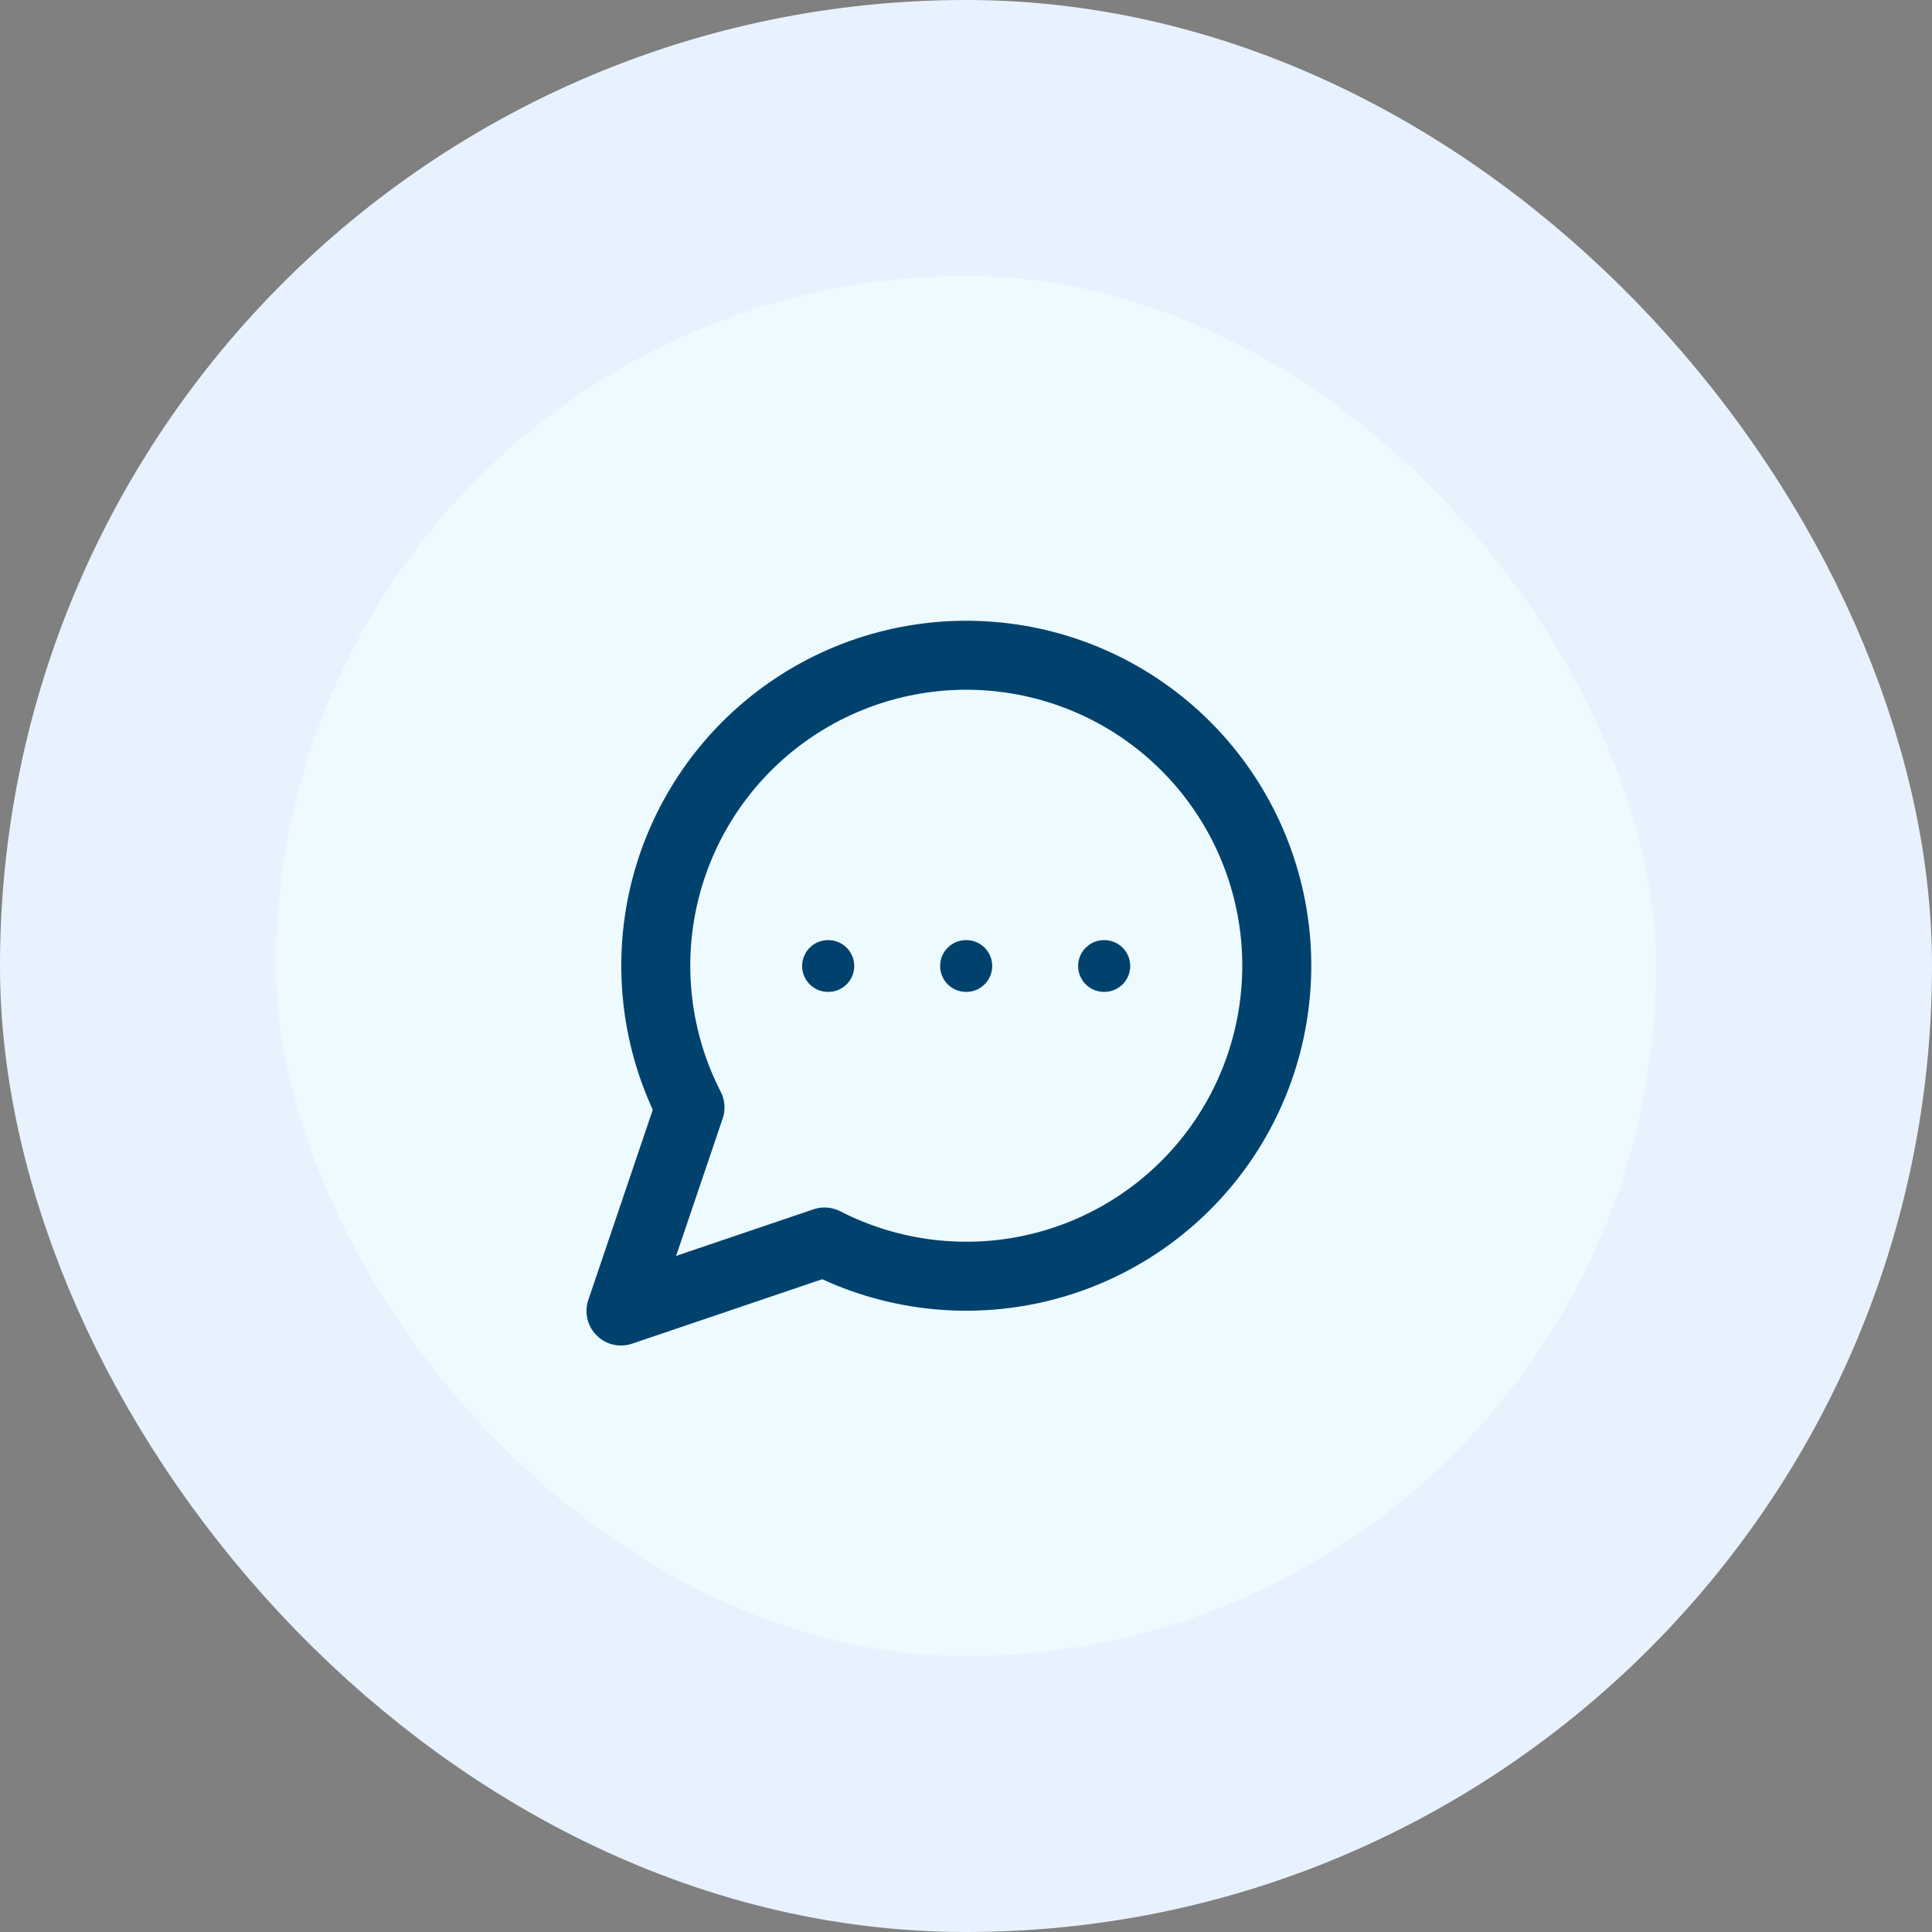 <svg width="56" height="56" viewBox="0 0 56 56" fill="none" xmlns="http://www.w3.org/2000/svg">
<rect x="0" y="0" width="56" height="56" fill="#808080" stroke="none"/>
<rect x="4" y="4" width="48" height="48" rx="24" fill="#EDFAFF"/>
<rect x="4" y="4" width="48" height="48" rx="24" stroke="#E8F2FE" stroke-width="8"/>
<path d="M23.9 36C25.809 36.979 28.004 37.244 30.091 36.748C32.178 36.251 34.019 35.026 35.282 33.292C36.545 31.559 37.147 29.431 36.981 27.292C36.814 25.154 35.889 23.145 34.372 21.628C32.855 20.111 30.846 19.186 28.708 19.02C26.569 18.853 24.442 19.455 22.708 20.718C20.974 21.982 19.749 23.822 19.252 25.909C18.756 27.996 19.021 30.192 20 32.1L18 38L23.9 36Z" stroke="#00426D" stroke-width="2" stroke-linecap="round" stroke-linejoin="round"/>
<path d="M24 28H24.01" stroke="#00426D" stroke-width="1.5" stroke-linecap="round" stroke-linejoin="round"/>
<path d="M28 28H28.01" stroke="#00426D" stroke-width="1.5" stroke-linecap="round" stroke-linejoin="round"/>
<path d="M32 28H32.01" stroke="#00426D" stroke-width="1.5" stroke-linecap="round" stroke-linejoin="round"/>
</svg>
